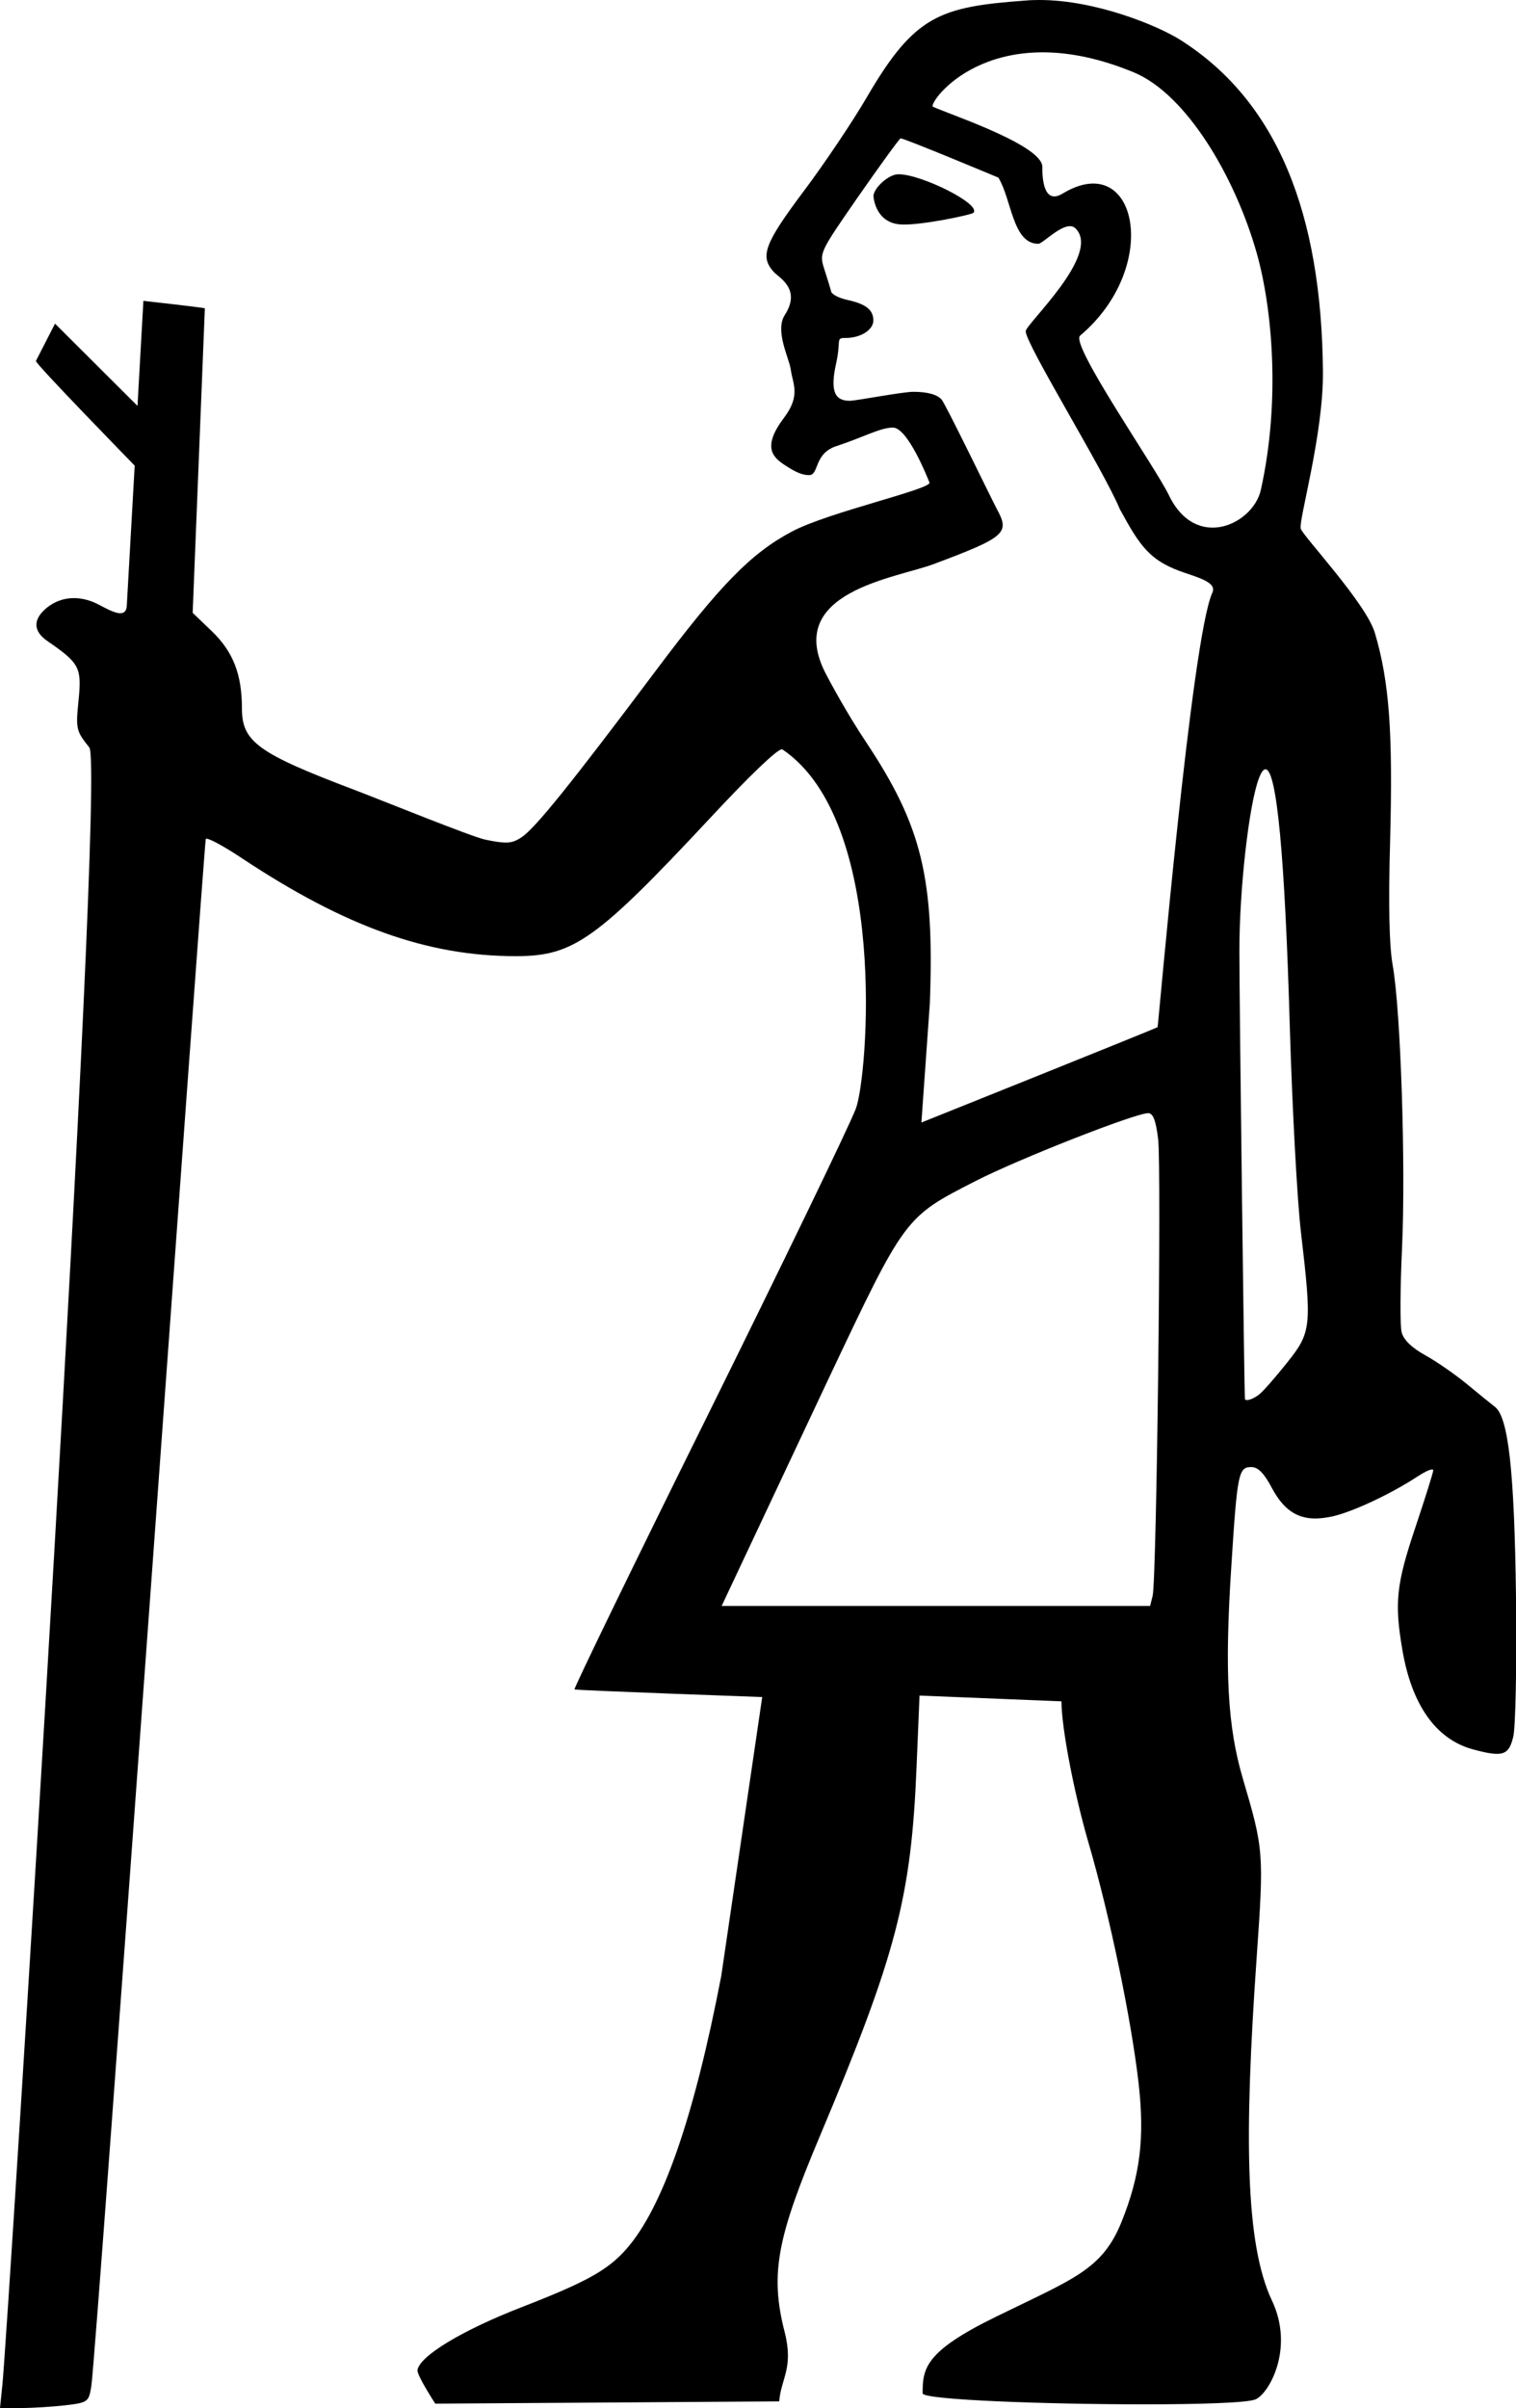 <?xml version="1.0" encoding="UTF-8" standalone="no"?>
<svg
   xmlns:dc="http://purl.org/dc/elements/1.1/"
   xmlns:cc="http://web.resource.org/cc/"
   xmlns:rdf="http://www.w3.org/1999/02/22-rdf-syntax-ns#"
   xmlns:svg="http://www.w3.org/2000/svg"
   xmlns="http://www.w3.org/2000/svg"
   xmlns:sodipodi="http://inkscape.sourceforge.net/DTD/sodipodi-0.dtd"
   xmlns:inkscape="http://www.inkscape.org/namespaces/inkscape"
   width="11.323"
   height="17.977"
   id="svg1331"
   sodipodi:version="0.32"
   inkscape:version="0.43"
   sodipodi:docname="A21C.svg"
   sodipodi:docbase="C:\Program Files\JSesh\fonts">
  <defs
     id="defs1336" />
  <sodipodi:namedview
     inkscape:window-height="708"
     inkscape:window-width="1024"
     inkscape:pageshadow="2"
     inkscape:pageopacity="0.0"
     borderopacity="1.0"
     bordercolor="#666666"
     pagecolor="#ffffff"
     id="base"
     inkscape:zoom="82.995831"
     inkscape:cx="7.9532556"
     inkscape:cy="16.093746"
     inkscape:window-x="-4"
     inkscape:window-y="-4"
     inkscape:current-layer="svg1331" />
  <path
     style="fill:#000000; stroke:none"
     d="M 6.713,1.301 C 6.699,1.301 6.688,1.303 6.679,1.306 C 6.608,1.328 6.527,1.411 6.524,1.462 C 6.524,1.477 6.54,1.659 6.72,1.675 C 6.859,1.688 7.255,1.604 7.27,1.589 C 7.334,1.525 6.881,1.301 6.713,1.301 z M 8.468,0.54 C 8.86,0.702 9.226,1.319 9.388,1.895 C 9.5,2.293 9.567,2.985 9.417,3.658 C 9.361,3.911 8.934,4.12 8.73,3.696 C 8.631,3.49 7.991,2.571 8.067,2.506 C 8.679,1.99 8.493,1.108 7.937,1.445 C 7.789,1.535 7.785,1.315 7.785,1.245 C 7.785,1.07 6.965,0.812 6.965,0.793 C 6.965,0.717 7.446,0.118 8.468,0.54 z M 6.727,1.033 C 6.757,1.033 7.457,1.326 7.457,1.326 C 7.557,1.491 7.563,1.82 7.755,1.82 C 7.792,1.82 7.96,1.633 8.033,1.705 C 8.229,1.898 7.661,2.419 7.661,2.473 C 7.661,2.57 8.242,3.507 8.364,3.801 C 8.516,4.079 8.587,4.191 8.86,4.28 C 8.996,4.325 9.085,4.36 9.055,4.425 C 8.9,4.757 8.651,7.662 8.646,7.668 C 8.641,7.675 6.882,8.38 6.882,8.38 L 6.945,7.49 C 6.98,6.554 6.885,6.166 6.468,5.539 C 6.326,5.326 6.2,5.092 6.167,5.028 C 5.851,4.417 6.695,4.316 6.974,4.211 C 7.512,4.009 7.544,3.98 7.445,3.799 C 7.418,3.75 7.062,3.015 7.033,2.983 C 6.999,2.944 6.924,2.925 6.822,2.925 C 6.739,2.925 6.395,2.992 6.347,2.992 C 6.242,2.992 6.196,2.932 6.245,2.713 C 6.284,2.537 6.239,2.523 6.315,2.523 C 6.429,2.523 6.523,2.463 6.523,2.392 C 6.523,2.313 6.467,2.269 6.329,2.239 C 6.268,2.226 6.213,2.198 6.208,2.177 C 6.203,2.156 6.18,2.082 6.158,2.013 C 6.118,1.889 6.118,1.889 6.41,1.468 C 6.571,1.237 6.713,1.041 6.726,1.033 C 6.726,1.033 6.726,1.033 6.727,1.033 z M 9.452,5.743 C 9.536,5.743 9.597,6.392 9.634,7.679 C 9.652,8.28 9.689,8.965 9.717,9.201 C 9.799,9.903 9.795,9.946 9.613,10.173 C 9.528,10.28 9.435,10.386 9.406,10.409 C 9.373,10.435 9.335,10.452 9.314,10.452 C 9.305,10.452 9.299,10.449 9.298,10.442 C 9.294,10.413 9.257,7.501 9.257,7.105 C 9.256,6.645 9.328,6.006 9.403,5.81 C 9.42,5.765 9.436,5.743 9.452,5.743 z M 8.576,8.31 C 8.612,8.31 8.633,8.364 8.65,8.502 C 8.676,8.712 8.639,11.792 8.609,11.914 L 8.59,11.989 L 5.39,11.989 L 6.185,10.3 C 6.763,9.079 6.756,9.088 7.286,8.817 C 7.608,8.652 8.479,8.31 8.576,8.31 z M 7.763,0 C 7.729,0 7.694,0.001 7.661,0.004 C 7.017,0.051 6.831,0.115 6.476,0.723 C 6.372,0.902 6.16,1.218 6.004,1.426 C 5.709,1.819 5.674,1.914 5.779,2.03 C 5.818,2.073 5.987,2.157 5.862,2.351 C 5.785,2.469 5.895,2.675 5.906,2.758 C 5.921,2.867 5.982,2.951 5.857,3.117 C 5.691,3.336 5.77,3.413 5.863,3.473 C 5.936,3.521 5.989,3.547 6.043,3.547 C 6.119,3.547 6.077,3.385 6.248,3.33 C 6.447,3.265 6.575,3.192 6.669,3.192 C 6.78,3.192 6.929,3.569 6.942,3.602 C 6.962,3.651 6.189,3.823 5.917,3.967 C 5.61,4.129 5.377,4.368 4.895,5.011 C 4.267,5.848 3.996,6.185 3.896,6.25 C 3.854,6.278 3.824,6.29 3.778,6.29 C 3.741,6.29 3.695,6.283 3.624,6.268 C 3.522,6.247 2.836,5.968 2.643,5.895 C 1.927,5.624 1.807,5.537 1.807,5.289 C 1.807,5.033 1.741,4.865 1.582,4.712 L 1.439,4.575 L 1.53,2.302 C 1.525,2.296 1.071,2.246 1.071,2.246 L 1.027,3.03 L 0.411,2.416 L 0.268,2.695 C 0.268,2.72 1.006,3.476 1.006,3.476 L 0.947,4.521 C 0.945,4.563 0.926,4.578 0.898,4.578 C 0.856,4.578 0.792,4.542 0.736,4.513 C 0.675,4.481 0.612,4.465 0.552,4.465 C 0.48,4.465 0.413,4.488 0.356,4.532 C 0.244,4.62 0.244,4.711 0.356,4.787 C 0.594,4.951 0.611,4.983 0.587,5.226 C 0.565,5.442 0.568,5.456 0.667,5.58 C 0.792,5.737 0.056,17.45 0.018,17.801 L 0,17.977 L 0.159,17.977 C 0.247,17.976 0.396,17.967 0.49,17.956 C 0.657,17.936 0.663,17.931 0.682,17.814 C 0.72,17.568 1.526,6.276 1.537,6.263 C 1.538,6.262 1.539,6.261 1.542,6.261 C 1.568,6.261 1.681,6.323 1.807,6.407 C 2.578,6.918 3.192,7.138 3.851,7.138 C 3.854,7.138 3.857,7.138 3.86,7.138 C 4.284,7.137 4.458,7.013 5.302,6.109 C 5.599,5.79 5.804,5.594 5.839,5.594 C 5.841,5.594 5.842,5.594 5.843,5.594 C 6.64,6.13 6.481,8.049 6.392,8.277 C 6.339,8.415 5.841,9.443 5.287,10.563 C 4.732,11.683 4.284,12.605 4.291,12.612 C 4.298,12.619 5.693,12.669 5.693,12.669 L 5.387,14.751 C 5.184,15.806 4.95,16.48 4.679,16.789 C 4.54,16.947 4.38,17.036 3.898,17.223 C 3.452,17.396 3.134,17.588 3.118,17.694 C 3.113,17.732 3.251,17.944 3.251,17.944 L 5.82,17.927 C 5.833,17.754 5.93,17.681 5.86,17.407 C 5.748,16.97 5.809,16.695 6.121,15.953 C 6.695,14.59 6.806,14.167 6.846,13.185 L 6.868,12.658 L 7.928,12.701 C 7.928,12.897 8.022,13.386 8.131,13.76 C 8.289,14.301 8.452,15.086 8.505,15.56 C 8.55,15.96 8.516,16.24 8.378,16.584 C 8.233,16.945 8.023,17.009 7.437,17.296 C 6.903,17.557 6.892,17.683 6.891,17.867 C 6.891,17.916 7.822,17.949 8.547,17.949 C 8.961,17.949 9.309,17.938 9.375,17.913 C 9.475,17.875 9.671,17.534 9.5,17.174 C 9.3,16.75 9.293,15.947 9.385,14.628 C 9.441,13.83 9.44,13.81 9.282,13.275 C 9.169,12.89 9.146,12.481 9.196,11.705 C 9.241,10.996 9.25,10.952 9.346,10.952 C 9.396,10.952 9.441,10.997 9.499,11.107 C 9.583,11.264 9.681,11.336 9.824,11.336 C 9.864,11.336 9.907,11.33 9.954,11.32 C 10.107,11.285 10.393,11.151 10.596,11.017 C 10.641,10.988 10.68,10.97 10.696,10.97 C 10.702,10.97 10.705,10.972 10.705,10.976 C 10.705,10.992 10.644,11.185 10.571,11.404 C 10.428,11.829 10.414,11.966 10.475,12.321 C 10.545,12.728 10.725,12.982 10.996,13.058 C 11.079,13.081 11.138,13.093 11.181,13.093 C 11.254,13.093 11.28,13.056 11.302,12.968 C 11.32,12.898 11.329,12.436 11.323,11.922 C 11.311,10.98 11.266,10.578 11.165,10.502 C 11.14,10.483 11.046,10.407 10.957,10.333 C 10.868,10.26 10.727,10.162 10.643,10.116 C 10.545,10.062 10.483,10.002 10.469,9.946 C 10.456,9.899 10.458,9.613 10.472,9.311 C 10.5,8.701 10.462,7.542 10.402,7.206 C 10.376,7.06 10.369,6.752 10.383,6.269 C 10.404,5.468 10.377,5.09 10.269,4.725 C 10.203,4.502 9.728,3.998 9.715,3.946 C 9.699,3.882 9.885,3.244 9.881,2.774 C 9.871,1.602 9.545,0.759 8.816,0.298 C 8.65,0.193 8.187,0 7.763,0 z "
     id="path1333"
     sodipodi:nodetypes="cssssccssssssssccssscsssccsssssssssssssssccssssssssccsccccsccssssssssssssssssssscccccccccssssssscccsssssssssssssccsssccsscccsssssssssssssssssssssssssssssssssssc" />
</svg>
